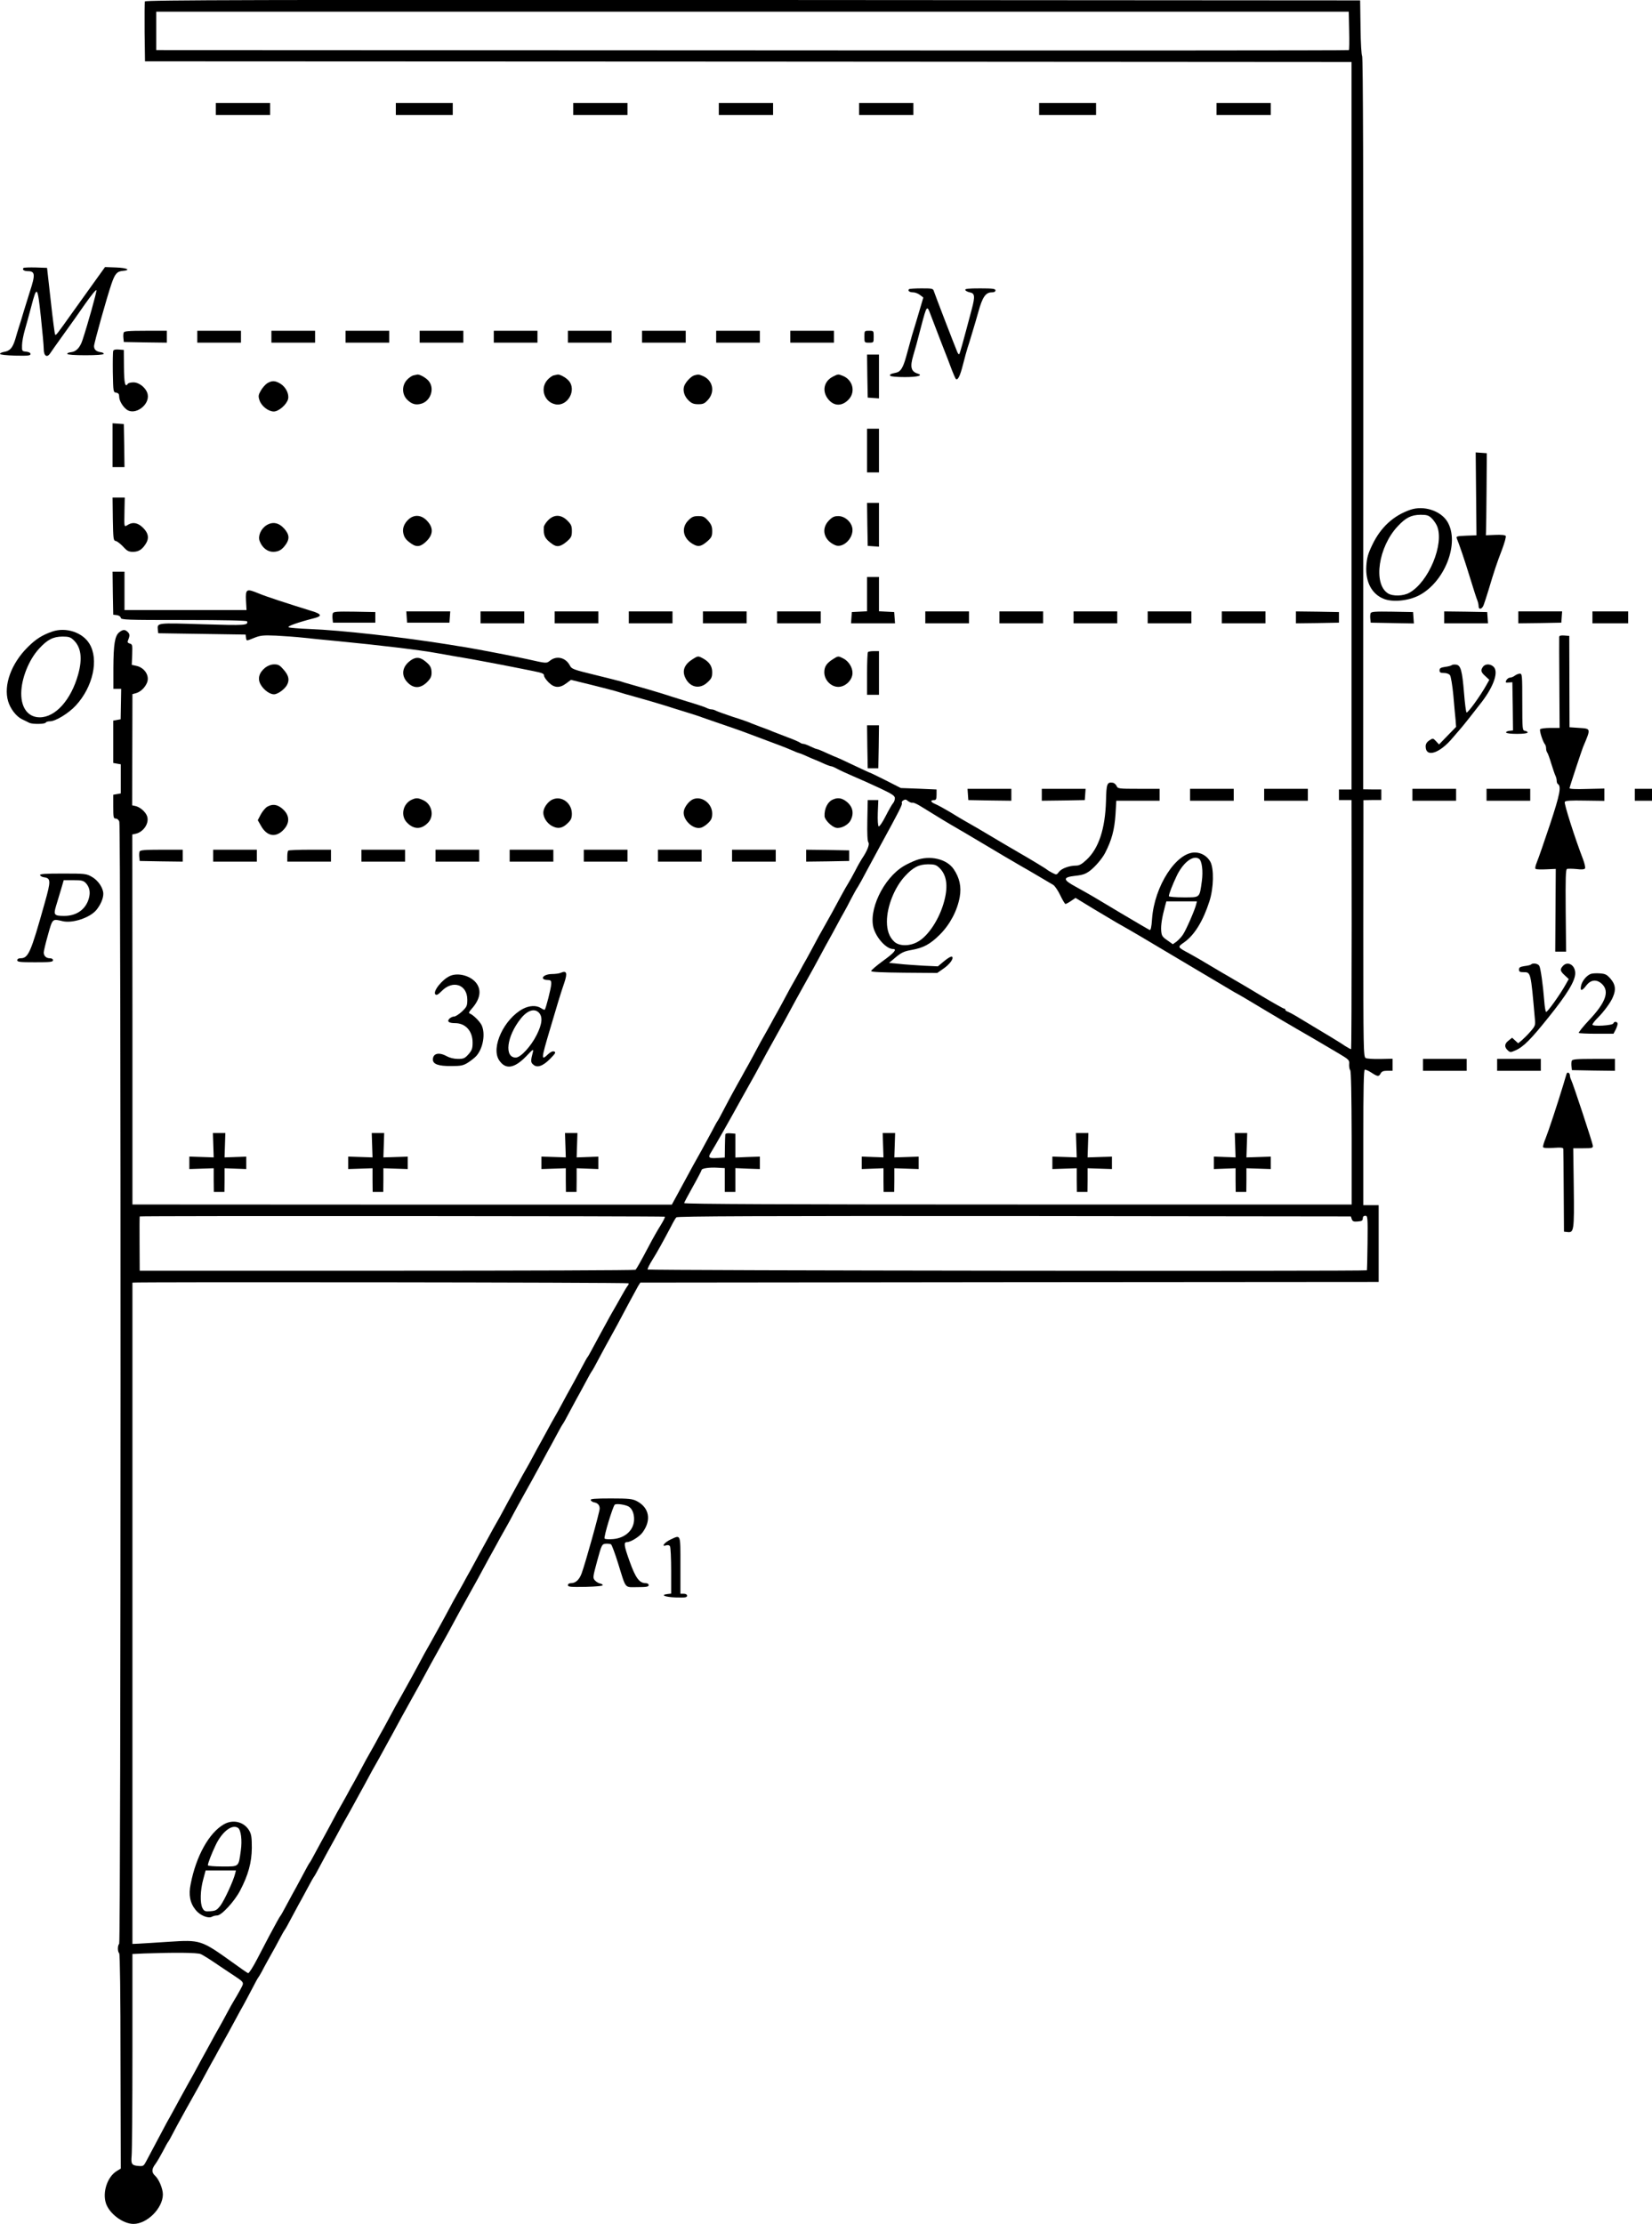 <?xml version="1.0" standalone="no"?>
<!DOCTYPE svg PUBLIC "-//W3C//DTD SVG 20010904//EN"
 "http://www.w3.org/TR/2001/REC-SVG-20010904/DTD/svg10.dtd">
<svg version="1.0" xmlns="http://www.w3.org/2000/svg"
 width="1248.043pt" height="1679.813pt" viewBox="0 0 1248.043 1679.813"
 preserveAspectRatio="xMidYMid meet">
<g transform="translate(-213.957,1721.823) scale(0.1,-0.1)"
fill="#000000" stroke="none">
<g>
<path d="M3234 17207 c-2 -7 -3 -111 -2 -232 l3 -220 4558 -2 4557 -3 0 -2747
0 -2748 -47 0 -48 0 0 -40 0 -40 47 0 48 0 1 -939 c0 -516 -2 -940 -4 -942 -2
-2 -21 8 -43 22 -33 23 -115 73 -379 231 -22 13 -48 26 -57 30 -10 3 -18 9
-18 14 0 5 -4 9 -10 9 -5 0 -78 41 -162 91 -84 51 -168 100 -185 110 -18 11
-48 27 -65 38 -18 10 -80 46 -138 81 -58 35 -130 77 -160 93 -100 54 -97 50
-41 90 76 55 140 160 187 306 33 101 36 248 7 301 -24 42 -67 68 -115 69 -142
3 -308 -255 -325 -502 -4 -61 -10 -87 -18 -83 -6 2 -103 59 -216 126 -218 131
-223 134 -342 200 -100 54 -100 72 -3 83 56 6 78 14 111 39 40 31 91 91 113
133 50 97 71 174 79 293 l6 102 164 0 163 0 0 45 0 45 -158 0 c-152 0 -158 1
-167 22 -6 12 -19 23 -29 24 -43 6 -48 -7 -51 -138 -6 -210 -55 -358 -146
-443 -36 -34 -56 -45 -80 -45 -50 0 -109 -21 -129 -47 -18 -24 -19 -24 -52 -7
-18 9 -35 20 -38 23 -5 6 -137 86 -218 132 -17 11 -47 27 -65 38 -17 10 -79
46 -137 81 -99 59 -123 73 -204 119 -18 10 -68 40 -110 66 -42 25 -93 53 -113
61 -35 15 -37 29 -5 29 13 0 17 9 17 40 l0 40 -135 6 -135 5 -112 57 c-62 31
-115 57 -117 57 -3 0 -62 27 -131 60 -69 33 -128 60 -130 60 -3 0 -34 14 -70
30 -36 17 -69 30 -73 30 -5 0 -27 9 -50 20 -22 11 -47 20 -55 20 -7 0 -17 4
-22 8 -6 5 -48 24 -95 41 -117 45 -122 47 -150 59 -14 5 -41 15 -60 22 -19 7
-48 18 -65 25 -16 8 -79 30 -140 49 -60 20 -118 41 -127 46 -10 6 -25 10 -33
10 -8 0 -23 4 -33 9 -9 6 -78 29 -152 51 -74 23 -160 50 -190 60 -30 9 -75 23
-100 30 -25 7 -56 16 -70 20 -14 4 -45 13 -70 20 -25 7 -56 16 -70 21 -14 4
-103 27 -198 50 -160 39 -174 44 -187 70 -31 60 -99 77 -149 38 -29 -23 -25
-23 -176 11 -91 20 -375 75 -462 89 -38 6 -96 15 -130 21 -356 57 -815 108
-1048 117 -80 3 -152 9 -160 13 -13 8 69 37 198 70 57 15 50 31 -24 53 -184
57 -347 110 -401 133 -92 38 -99 34 -95 -54 l4 -72 -461 0 -461 0 0 145 0 145
-45 0 -45 0 2 -162 3 -163 27 -3 c15 -2 28 -10 30 -20 3 -16 40 -17 477 -17
307 0 475 -4 477 -10 10 -30 -12 -32 -334 -22 -352 11 -345 12 -340 -43 l3
-25 330 -5 330 -5 3 -22 c4 -28 0 -28 64 -2 46 18 68 20 163 16 61 -3 155 -10
210 -16 55 -6 172 -18 260 -26 309 -30 622 -67 745 -90 83 -15 141 -25 258
-45 79 -14 239 -44 472 -91 69 -14 80 -19 80 -36 0 -8 15 -30 34 -49 43 -43
84 -45 134 -7 l35 26 151 -37 c83 -21 167 -42 186 -48 71 -22 86 -26 130 -38
25 -7 56 -16 70 -20 14 -4 45 -13 70 -20 25 -7 70 -21 100 -30 30 -10 102 -32
160 -50 58 -18 114 -36 125 -41 11 -4 54 -19 95 -33 92 -31 218 -75 245 -86
11 -4 47 -18 80 -30 33 -12 69 -26 80 -30 11 -4 47 -18 80 -30 33 -12 79 -31
102 -41 24 -11 45 -19 48 -19 3 0 27 -9 53 -21 26 -12 56 -25 67 -29 11 -4 41
-17 67 -29 26 -12 52 -21 58 -21 5 0 24 -8 42 -18 18 -10 74 -36 123 -57 50
-21 141 -62 203 -91 93 -44 112 -57 112 -75 0 -13 -6 -30 -14 -38 -8 -9 -33
-53 -56 -98 -23 -46 -47 -80 -52 -77 -6 4 -9 46 -7 103 l4 96 -40 0 -40 0 -3
-154 c-2 -99 1 -158 8 -166 11 -14 -10 -67 -50 -125 -9 -14 -32 -54 -50 -90
-19 -36 -41 -76 -50 -90 -9 -14 -35 -59 -57 -100 -22 -41 -52 -96 -66 -122
-15 -27 -38 -68 -52 -93 -14 -25 -36 -64 -49 -87 -13 -24 -39 -72 -58 -108
-19 -36 -47 -86 -62 -112 -14 -27 -37 -68 -51 -93 -14 -25 -36 -64 -49 -87
-13 -24 -39 -72 -58 -108 -19 -36 -47 -86 -62 -112 -14 -27 -37 -68 -51 -93
-14 -25 -36 -64 -49 -87 -13 -24 -39 -72 -58 -108 -19 -36 -47 -86 -62 -112
-14 -27 -37 -67 -50 -90 -13 -24 -32 -59 -43 -78 -11 -19 -39 -73 -64 -120
-24 -47 -46 -87 -49 -90 -3 -3 -23 -39 -44 -80 -22 -41 -56 -104 -76 -140 -40
-70 -81 -145 -169 -308 l-56 -103 -2038 0 -2037 1 0 1397 -1 1398 24 5 c62 13
107 83 87 135 -12 32 -54 68 -88 75 l-24 5 1 420 1 420 26 7 c34 9 69 42 84
79 22 52 -18 115 -82 128 l-33 7 3 78 c3 72 1 78 -18 83 -15 4 -19 11 -14 22
15 37 15 49 -1 65 -21 21 -37 20 -65 -2 -33 -27 -43 -90 -44 -267 l0 -160 29
0 30 0 -2 -115 -2 -115 -28 -5 -28 -5 0 -160 0 -160 28 -5 29 -5 0 -110 0
-110 -29 -5 -28 -5 0 -90 c0 -82 2 -90 19 -90 11 0 23 -10 27 -24 13 -34 12
-8462 -1 -8475 -13 -13 -13 -59 0 -72 6 -6 10 -315 10 -818 l2 -808 -31 -19
c-70 -43 -109 -159 -81 -244 26 -78 129 -155 208 -155 103 0 221 118 222 222
0 44 -30 116 -59 142 -27 25 -27 50 3 89 13 18 38 61 57 97 18 36 36 67 39 70
3 3 21 34 39 70 19 36 43 81 54 100 11 19 30 54 43 78 54 96 75 134 98 175 13
23 39 71 58 107 19 36 47 86 62 112 14 27 37 68 51 93 14 25 36 64 49 88 13
23 39 71 58 107 19 36 44 81 55 100 11 19 39 73 64 120 24 47 46 87 49 90 3 3
15 23 27 45 11 22 31 58 43 80 58 103 69 124 96 175 16 30 31 57 34 60 5 5 20
32 72 130 19 36 46 85 60 110 14 25 38 70 54 100 16 30 31 57 34 60 5 5 20 32
72 130 19 36 46 85 60 110 14 25 41 74 60 110 19 36 45 83 58 105 13 22 35 63
50 90 15 28 38 70 52 95 14 25 41 74 60 110 19 36 45 83 58 105 13 22 35 63
50 90 15 28 38 70 52 95 14 25 41 74 60 110 19 36 47 86 62 113 14 26 37 67
51 92 14 25 36 64 49 88 13 23 39 71 58 107 19 36 47 86 62 113 14 26 37 67
51 92 14 25 36 64 49 88 13 23 39 71 58 107 19 36 47 86 62 113 14 26 37 67
51 92 14 25 36 64 49 88 13 23 39 71 58 107 19 36 47 86 62 113 14 26 38 68
52 95 15 26 37 65 49 87 13 22 38 69 57 105 19 36 47 86 62 113 14 26 37 66
50 90 13 23 35 62 48 87 14 25 41 74 60 110 19 36 46 85 60 110 14 25 38 70
54 100 16 30 31 57 34 60 5 5 20 32 72 130 19 36 46 85 60 110 14 25 38 70 54
100 16 30 31 57 34 60 5 5 20 32 72 130 19 36 46 85 60 110 31 55 85 155 151
280 28 52 58 107 67 123 l17 27 2789 3 2789 2 0 290 0 290 -58 0 -58 0 0 510
c0 363 3 511 11 513 6 2 29 -8 50 -22 48 -31 56 -32 70 -6 8 15 21 20 50 20
l40 0 0 46 0 45 -93 -2 c-51 -1 -100 2 -110 7 -17 10 -18 59 -18 979 l1 969
68 1 67 0 0 40 0 40 -68 0 -69 1 1 2763 c1 1811 -2 2768 -9 2776 -5 6 -11 100
-12 216 l-3 204 -4588 3 c-3710 2 -4589 0 -4593 -11z m9098 -219 c2 -79 1
-145 -2 -148 -3 -3 -2031 -4 -4507 -2 l-4503 2 0 145 0 145 4504 0 4505 0 3
-142z m-3329 -5823 c11 -7 24 -12 30 -10 7 3 35 -10 64 -28 117 -73 230 -141
261 -158 17 -11 47 -27 65 -38 17 -10 102 -60 187 -111 85 -51 170 -101 188
-111 17 -11 47 -27 65 -38 35 -19 198 -116 234 -137 12 -8 36 -43 53 -79 17
-36 35 -65 39 -65 4 0 23 10 42 23 l34 23 138 -84 c76 -45 154 -92 173 -103
79 -45 103 -58 184 -106 47 -28 220 -131 385 -229 165 -98 309 -184 320 -190
41 -22 94 -53 245 -144 85 -51 170 -101 188 -111 17 -11 47 -27 65 -38 33 -18
136 -79 287 -168 81 -48 85 -52 82 -83 -1 -18 2 -38 8 -45 7 -8 10 -187 11
-514 l0 -501 -2523 0 c-1736 0 -2522 3 -2520 11 1 5 31 62 67 126 36 64 65
120 65 124 0 12 59 21 120 17 l55 -3 0 -90 0 -90 40 0 40 0 0 90 0 90 93 -4
92 -3 0 47 0 47 -92 -3 -93 -4 0 90 0 90 -37 3 c-26 2 -38 -1 -39 -10 -1 -7
-2 -49 -3 -93 l-1 -80 -49 -3 c-74 -5 -81 1 -53 45 25 40 134 231 233 411 54
96 75 134 98 175 13 23 39 71 58 107 19 36 47 86 62 113 14 26 37 67 51 92 14
25 36 64 49 88 13 23 39 71 58 107 19 36 47 86 62 113 14 26 37 67 51 92 14
25 36 64 49 88 13 23 39 71 58 107 19 36 46 85 60 110 14 25 41 74 60 110 19
36 44 81 55 100 11 19 35 64 53 100 19 36 41 76 51 90 9 14 39 68 66 120 28
52 76 141 107 198 138 252 165 305 159 314 -3 6 1 14 8 19 18 11 21 11 42 -6z
m2194 -433 c23 -14 33 -93 22 -171 -18 -127 -11 -121 -139 -121 -60 0 -110 4
-110 9 0 16 28 88 60 155 48 99 122 157 167 128z m-21 -346 c-10 -42 -77 -195
-100 -228 -11 -17 -33 -40 -48 -52 l-28 -20 -42 30 c-38 26 -43 35 -46 73 -3
41 6 99 29 184 l10 37 115 0 116 0 -6 -24z m-4014 -2358 c4 -2 -10 -30 -31
-64 -21 -33 -61 -103 -88 -155 -61 -116 -93 -172 -102 -182 -4 -4 -848 -7
-1877 -7 l-1869 0 -1 202 c-1 112 0 205 1 208 3 5 3952 3 3967 -2z m5190 -19
c6 -16 15 -20 45 -17 30 2 38 7 38 23 0 13 7 20 19 20 18 0 19 -9 17 -205 -1
-113 -4 -206 -5 -207 -8 -8 -5431 -2 -5434 6 -2 5 14 38 36 73 38 60 82 141
143 256 15 30 32 59 38 65 7 9 633 11 2552 10 l2544 -3 7 -21z m-5464 -484 c3
-2 0 -11 -6 -18 -7 -8 -29 -45 -50 -83 -21 -38 -49 -87 -62 -109 -13 -22 -35
-62 -50 -90 -15 -27 -38 -70 -52 -95 -14 -25 -38 -70 -54 -100 -16 -30 -31
-57 -34 -60 -5 -5 -20 -32 -72 -130 -19 -36 -46 -85 -60 -110 -14 -25 -41 -74
-60 -110 -19 -36 -45 -83 -58 -105 -13 -22 -35 -62 -50 -90 -15 -27 -38 -70
-52 -95 -14 -25 -41 -74 -60 -110 -19 -36 -45 -83 -58 -105 -13 -22 -35 -62
-50 -90 -15 -27 -38 -70 -52 -95 -14 -25 -41 -74 -60 -110 -19 -36 -45 -83
-58 -105 -13 -22 -35 -62 -50 -90 -15 -27 -38 -70 -52 -95 -14 -25 -41 -74
-60 -110 -19 -36 -47 -86 -62 -112 -14 -27 -37 -68 -51 -93 -14 -25 -36 -64
-49 -87 -13 -24 -39 -72 -58 -108 -19 -36 -48 -87 -63 -115 -15 -27 -38 -69
-51 -92 -13 -24 -35 -62 -48 -85 -13 -24 -39 -72 -58 -108 -19 -36 -47 -86
-62 -113 -14 -26 -37 -67 -51 -92 -14 -25 -36 -64 -49 -87 -13 -24 -39 -72
-58 -108 -19 -36 -47 -86 -62 -112 -14 -27 -37 -68 -51 -93 -14 -25 -36 -64
-49 -87 -13 -24 -39 -72 -58 -108 -19 -36 -47 -86 -62 -112 -14 -27 -37 -68
-51 -93 -14 -25 -36 -64 -49 -87 -13 -24 -39 -72 -58 -108 -19 -36 -46 -85
-60 -110 -14 -25 -38 -70 -54 -100 -16 -30 -31 -57 -34 -60 -5 -5 -20 -32 -72
-130 -19 -36 -46 -85 -60 -110 -14 -25 -38 -70 -54 -100 -16 -30 -31 -57 -34
-60 -3 -3 -15 -23 -27 -45 -12 -22 -37 -69 -57 -105 -19 -36 -61 -116 -93
-178 -32 -62 -63 -110 -69 -108 -6 2 -60 39 -120 83 -235 168 -240 170 -482
154 -97 -6 -198 -13 -225 -14 l-47 -2 0 2495 c0 1372 0 2497 0 2500 0 6 3741
2 3748 -5z m-3231 -5067 c15 -7 61 -35 102 -63 40 -27 99 -67 130 -87 103 -69
97 -59 65 -120 -16 -29 -36 -64 -45 -78 -9 -14 -34 -59 -56 -100 -22 -41 -50
-93 -63 -115 -13 -22 -35 -62 -50 -90 -15 -27 -38 -70 -52 -95 -14 -25 -41
-74 -60 -110 -19 -36 -47 -86 -62 -112 -66 -120 -81 -146 -107 -195 -16 -29
-43 -79 -61 -110 -27 -50 -61 -114 -153 -288 -20 -38 -23 -40 -60 -37 -50 4
-57 15 -51 77 3 28 6 382 6 787 l0 737 88 4 c231 8 402 7 429 -5z"/>
<g>
<path d="M9058 10720 c-26 -10 -67 -29 -90 -43 -156 -92 -273 -341 -226 -478
26 -75 97 -149 144 -149 33 0 9 -29 -76 -90 -49 -36 -89 -70 -89 -76 -1 -8 76
-11 249 -13 l250 -2 43 30 c51 34 83 79 70 92 -6 6 -28 -6 -59 -31 l-49 -41
-110 5 c-60 4 -144 9 -184 14 l-75 7 51 43 c42 35 64 45 115 54 93 16 145 44
218 117 77 77 131 180 150 283 14 78 -1 146 -46 212 -53 77 -180 106 -286 66z
m176 -55 c56 -52 70 -134 40 -249 -35 -137 -122 -270 -204 -313 -60 -33 -138
-32 -174 2 -38 35 -56 85 -56 152 0 115 58 259 137 344 62 67 104 88 174 89
46 0 61 -4 83 -25z"/>
</g>
<g>
<path d="M8811 8568 l3 -92 -82 3 -82 3 0 -47 0 -47 82 3 82 3 0 -89 1 -90 40
0 40 0 1 90 0 89 92 -3 92 -3 0 47 0 47 -92 -3 -92 -3 3 92 3 92 -47 0 -47 0
3 -92z"/>
</g>
<g>
<path d="M10271 8568 l3 -92 -92 3 -92 3 0 -47 0 -47 92 3 92 3 0 -89 1 -90
40 0 40 0 1 90 0 89 92 -3 92 -3 0 47 0 47 -92 -3 -92 -3 3 92 3 92 -47 0 -47
0 3 -92z"/>
</g>
<g>
<path d="M11471 8568 l3 -92 -82 3 -82 3 0 -47 0 -47 82 3 82 3 0 -89 1 -90
40 0 40 0 1 90 0 89 92 -3 92 -3 0 47 0 47 -92 -3 -92 -3 3 92 3 92 -47 0 -47
0 3 -92z"/>
</g>
<g>
<path d="M3830 3438 c-111 -64 -209 -239 -250 -451 -17 -82 -5 -143 38 -196
32 -40 94 -66 122 -51 10 6 28 10 40 10 33 0 130 105 173 187 62 118 88 213
89 323 0 77 -3 102 -19 130 -38 67 -123 89 -193 48z m107 -26 c23 -14 33 -93
22 -171 -18 -127 -11 -121 -139 -121 -60 0 -110 4 -110 9 0 16 28 88 60 155
48 99 122 157 167 128z m-21 -346 c-13 -54 -81 -201 -110 -240 -28 -36 -37
-41 -77 -44 -40 -3 -47 0 -60 24 -19 37 -17 134 6 217 l18 67 115 0 114 0 -6
-24z"/>
</g>
</g>
<g>
<path d="M3770 16395 l0 -45 205 0 205 0 0 45 0 45 -205 0 -205 0 0 -45z"/>
</g>
<g>
<path d="M5130 16395 l0 -45 215 0 215 0 0 45 0 45 -215 0 -215 0 0 -45z"/>
</g>
<g>
<path d="M6470 16395 l0 -45 205 0 205 0 0 45 0 45 -205 0 -205 0 0 -45z"/>
</g>
<g>
<path d="M7570 16395 l0 -45 205 0 205 0 0 45 0 45 -205 0 -205 0 0 -45z"/>
</g>
<g>
<path d="M8630 16395 l0 -45 205 0 205 0 0 45 0 45 -205 0 -205 0 0 -45z"/>
</g>
<g>
<path d="M9990 16395 l0 -45 215 0 215 0 0 45 0 45 -215 0 -215 0 0 -45z"/>
</g>
<g>
<path d="M11330 16395 l0 -45 205 0 205 0 0 45 0 45 -205 0 -205 0 0 -45z"/>
</g>
<g>
<path d="M2317 15194 c-12 -12 4 -24 32 -24 56 0 59 -24 16 -155 -7 -22 -27
-87 -45 -145 -17 -58 -35 -116 -40 -130 -4 -14 -16 -51 -25 -84 -20 -65 -40
-89 -86 -96 -16 -3 -30 -9 -29 -15 0 -6 47 -11 115 -13 96 -2 115 0 115 12 0
9 -12 16 -32 18 -32 3 -33 4 -32 48 0 25 10 77 21 115 11 39 33 117 48 175 43
165 48 161 73 -72 12 -112 22 -222 22 -246 0 -53 25 -69 49 -32 9 14 53 76 99
140 46 63 120 168 165 233 45 64 83 111 85 103 3 -13 -66 -258 -105 -376 -19
-58 -48 -88 -87 -92 -17 -2 -30 -7 -28 -13 1 -6 55 -10 137 -10 82 0 136 4
138 10 1 6 -9 12 -23 13 -34 5 -50 20 -50 46 0 23 98 372 132 471 26 75 41 93
84 97 67 6 34 23 -50 26 l-83 3 -84 -117 c-46 -64 -121 -169 -167 -233 -117
-164 -119 -167 -126 -160 -3 3 -18 117 -33 255 l-28 249 -85 3 c-47 1 -89 0
-93 -4z"/>
</g>
<g>
<path d="M9007 15034 c-12 -12 4 -24 31 -24 15 0 38 -9 52 -20 l25 -19 -17
-58 c-9 -32 -26 -89 -38 -128 -12 -38 -26 -85 -31 -102 -20 -73 -28 -101 -43
-156 -23 -84 -42 -116 -74 -123 -46 -10 -53 -14 -47 -24 3 -6 51 -10 110 -10
96 0 142 12 98 26 -51 16 -60 50 -34 137 17 57 27 92 60 221 42 159 44 161 70
90 12 -32 49 -129 82 -214 34 -85 70 -180 81 -210 12 -30 24 -58 27 -62 15
-18 33 16 56 108 14 54 29 110 34 124 5 14 19 59 31 100 12 41 26 86 30 100 4
14 13 45 20 70 31 114 56 150 102 150 18 0 28 5 28 15 0 12 -20 15 -116 15
-88 0 -115 -3 -112 -12 3 -7 18 -15 34 -18 38 -7 41 -29 15 -127 -70 -264 -90
-336 -95 -340 -3 -3 -10 5 -15 18 -20 47 -169 434 -176 457 -6 21 -12 22 -94
22 -48 0 -91 -3 -94 -6z"/>
</g>
<g>
<path d="M3074 14706 c-3 -8 -4 -27 -2 -43 l3 -28 163 -3 162 -2 0 45 0 45
-160 0 c-129 0 -162 -3 -166 -14z"/>
</g>
<g>
<path d="M3630 14675 l0 -45 165 0 165 0 0 45 0 45 -165 0 -165 0 0 -45z"/>
</g>
<g>
<path d="M4190 14675 l0 -45 165 0 165 0 0 45 0 45 -165 0 -165 0 0 -45z"/>
</g>
<g>
<path d="M4750 14675 l0 -45 165 0 165 0 0 45 0 45 -165 0 -165 0 0 -45z"/>
</g>
<g>
<path d="M5310 14675 l0 -45 165 0 165 0 0 45 0 45 -165 0 -165 0 0 -45z"/>
</g>
<g>
<path d="M5870 14675 l0 -45 165 0 165 0 0 45 0 45 -165 0 -165 0 0 -45z"/>
</g>
<g>
<path d="M6430 14675 l0 -45 165 0 165 0 0 45 0 45 -165 0 -165 0 0 -45z"/>
</g>
<g>
<path d="M6990 14675 l0 -45 165 0 165 0 0 45 0 45 -165 0 -165 0 0 -45z"/>
</g>
<g>
<path d="M7550 14675 l0 -45 165 0 165 0 0 45 0 45 -165 0 -165 0 0 -45z"/>
</g>
<g>
<path d="M8110 14675 l0 -45 165 0 165 0 0 45 0 45 -165 0 -165 0 0 -45z"/>
</g>
<g>
<path d="M8670 14675 c0 -45 0 -45 35 -45 35 0 35 0 35 45 0 45 0 45 -35 45
-35 0 -35 0 -35 -45z"/>
</g>
<g>
<path d="M2995 14568 c-3 -8 -4 -81 -3 -163 3 -147 3 -150 26 -153 16 -3 22
-10 22 -30 0 -30 26 -74 56 -97 63 -48 177 35 159 116 -10 45 -62 89 -107 89
-20 0 -40 -5 -43 -11 -20 -31 -28 6 -29 126 l-1 130 -38 3 c-24 2 -39 -1 -42
-10z"/>
</g>
<g>
<path d="M8692 14378 l3 -163 43 -3 42 -3 0 165 0 166 -45 0 -45 0 2 -162z"/>
</g>
<g>
<path d="M5264 14383 c-12 -2 -34 -17 -49 -33 -40 -42 -40 -108 -1 -149 35
-36 68 -45 112 -31 71 24 99 120 49 174 -22 24 -67 48 -83 45 -4 -1 -17 -4
-28 -6z"/>
</g>
<g>
<path d="M6324 14383 c-12 -2 -34 -18 -49 -35 -58 -65 -23 -168 62 -184 92
-17 162 110 98 180 -22 24 -67 48 -83 45 -4 -1 -17 -4 -28 -6z"/>
</g>
<g>
<path d="M7385 14383 c-24 -7 -63 -47 -76 -79 -13 -36 0 -79 33 -111 23 -22
39 -28 73 -28 37 0 48 5 74 34 56 63 34 151 -44 181 -28 11 -29 11 -60 3z"/>
</g>
<g>
<path d="M8433 14374 c-68 -34 -85 -108 -39 -168 44 -58 108 -59 159 -3 52 58
28 148 -48 177 -33 13 -34 13 -72 -6z"/>
</g>
<g>
<path d="M4158 14323 c-14 -9 -36 -34 -48 -55 -19 -33 -20 -43 -10 -73 14 -44
67 -85 108 -85 37 0 97 52 108 94 9 38 -17 91 -58 116 -40 24 -64 25 -100 3z"/>
</g>
<g>
<path d="M2990 13856 l0 -166 45 0 45 0 -2 163 -3 162 -42 3 -43 3 0 -165z"/>
</g>
<g>
<path d="M8690 13815 l0 -165 45 0 45 0 0 165 0 165 -45 0 -45 0 0 -165z"/>
</g>
<g>
<path d="M13291 13488 l3 -313 -78 -3 c-69 -3 -77 -5 -71 -20 20 -49 59 -163
100 -297 25 -82 50 -160 56 -173 5 -13 9 -32 9 -42 0 -30 26 -24 38 8 6 15 23
68 38 117 39 131 61 199 101 302 19 51 32 97 28 103 -5 7 -33 10 -79 8 l-71
-3 1 30 c1 17 3 156 4 310 l2 280 -42 3 -42 3 3 -313z"/>
</g>
<g>
<path d="M2992 13298 c3 -152 4 -163 22 -166 11 -2 36 -22 56 -43 30 -33 42
-39 76 -39 43 1 70 19 98 66 23 39 16 76 -23 115 -38 38 -76 46 -112 25 -34
-20 -31 -28 -29 107 l2 97 -46 0 -46 0 2 -162z"/>
</g>
<g>
<path d="M8692 13258 l3 -163 43 -3 42 -3 0 165 0 166 -45 0 -45 0 2 -162z"/>
</g>
<g>
<path d="M12795 13368 c-128 -44 -224 -132 -287 -263 -34 -70 -42 -100 -46
-161 -8 -122 42 -215 134 -250 68 -26 182 -14 262 26 197 101 312 399 216 558
-51 83 -178 124 -279 90z m159 -63 c15 -14 34 -41 42 -60 56 -135 -63 -423
-209 -504 -46 -26 -127 -28 -163 -4 -112 73 -71 350 74 505 61 66 103 87 173
88 46 0 61 -4 83 -25z"/>
</g>
<g>
<path d="M5226 13295 c-33 -30 -47 -67 -40 -102 7 -35 20 -53 62 -82 42 -29
74 -22 119 25 46 49 46 99 -1 148 -42 46 -98 50 -140 11z"/>
</g>
<g>
<path d="M6281 13289 c-17 -17 -32 -40 -33 -52 -4 -64 8 -89 65 -129 35 -25
64 -19 112 23 30 27 35 37 35 76 0 38 -5 50 -34 79 -47 47 -101 48 -145 3z"/>
</g>
<g>
<path d="M7341 13289 c-60 -59 -41 -143 42 -185 34 -18 58 -12 103 28 29 26
34 37 34 74 0 34 -6 51 -31 79 -27 30 -37 35 -74 35 -35 0 -49 -6 -74 -31z"/>
</g>
<g>
<path d="M8401 13286 c-61 -63 -37 -150 49 -186 55 -23 130 44 130 115 0 53
-53 105 -107 105 -31 0 -46 -7 -72 -34z"/>
</g>
<g>
<path d="M4153 13251 c-42 -26 -66 -81 -52 -119 19 -51 59 -82 103 -82 44 1
69 17 99 62 25 40 21 70 -15 112 -42 47 -88 56 -135 27z"/>
</g>
<g>
<path d="M8690 12730 l0 -129 -57 -3 -58 -3 -3 -42 -3 -43 166 0 166 0 -3 43
-3 42 -57 3 -58 3 0 129 0 130 -45 0 -45 0 0 -130z"/>
</g>
<g>
<path d="M4654 12586 c-3 -8 -4 -27 -2 -43 l3 -28 160 0 160 0 0 40 0 40 -158
3 c-130 2 -158 0 -163 -12z"/>
</g>
<g>
<path d="M5212 12558 l3 -43 160 0 160 0 3 43 3 42 -166 0 -166 0 3 -42z"/>
</g>
<g>
<path d="M5770 12555 l0 -45 165 0 165 0 0 45 0 45 -165 0 -165 0 0 -45z"/>
</g>
<g>
<path d="M6330 12555 l0 -45 165 0 165 0 0 45 0 45 -165 0 -165 0 0 -45z"/>
</g>
<g>
<path d="M6890 12555 l0 -45 165 0 165 0 0 45 0 45 -165 0 -165 0 0 -45z"/>
</g>
<g>
<path d="M7450 12555 l0 -45 165 0 165 0 0 45 0 45 -165 0 -165 0 0 -45z"/>
</g>
<g>
<path d="M8010 12555 l0 -45 165 0 165 0 0 45 0 45 -165 0 -165 0 0 -45z"/>
</g>
<g>
<path d="M9130 12555 l0 -45 165 0 165 0 0 45 0 45 -165 0 -165 0 0 -45z"/>
</g>
<g>
<path d="M9690 12555 l0 -45 165 0 165 0 0 45 0 45 -165 0 -165 0 0 -45z"/>
</g>
<g>
<path d="M10250 12555 l0 -45 165 0 165 0 0 45 0 45 -165 0 -165 0 0 -45z"/>
</g>
<g>
<path d="M10810 12555 l0 -45 165 0 165 0 0 45 0 45 -165 0 -165 0 0 -45z"/>
</g>
<g>
<path d="M11370 12555 l0 -45 165 0 165 0 0 45 0 45 -165 0 -165 0 0 -45z"/>
</g>
<g>
<path d="M11930 12555 l0 -45 163 2 162 3 0 40 0 40 -162 3 -163 2 0 -45z"/>
</g>
<g>
<path d="M12494 12586 c-3 -8 -4 -27 -2 -43 l3 -28 163 -3 163 -3 -3 43 -3 43
-158 3 c-130 2 -158 0 -163 -12z"/>
</g>
<g>
<path d="M13050 12555 l0 -45 166 0 165 0 -3 43 -3 42 -162 3 -163 2 0 -45z"/>
</g>
<g>
<path d="M13610 12555 l0 -45 163 2 162 3 3 43 3 42 -165 0 -166 0 0 -45z"/>
</g>
<g>
<path d="M14170 12555 l0 -45 135 0 135 0 0 45 0 45 -135 0 -135 0 0 -45z"/>
</g>
<g>
<path d="M2535 12448 c-76 -26 -125 -57 -186 -118 -125 -124 -184 -288 -148
-409 17 -57 61 -114 104 -135 22 -11 48 -23 57 -28 25 -11 116 -10 123 2 3 6
18 10 32 10 42 0 141 60 196 120 129 140 175 347 102 466 -52 86 -178 127
-280 92z m159 -63 c58 -54 70 -139 36 -261 -53 -191 -171 -324 -290 -324 -86
0 -140 68 -140 179 0 113 58 258 137 342 62 67 104 88 174 89 46 0 61 -4 83
-25z"/>
</g>
<g>
<path d="M13919 12408 c-1 -7 0 -165 1 -350 l2 -338 -70 0 c-39 0 -74 -5 -77
-10 -7 -11 21 -97 37 -115 4 -5 8 -18 8 -30 0 -12 4 -25 8 -30 5 -6 19 -44 31
-85 13 -41 27 -83 32 -92 5 -10 9 -27 9 -37 0 -11 4 -22 9 -25 27 -17 16 -77
-60 -306 -43 -129 -87 -256 -98 -282 -12 -29 -16 -50 -10 -53 5 -4 42 -5 81
-3 l71 3 -2 -312 -2 -313 41 0 41 0 -3 310 c-2 245 0 311 10 315 7 2 39 2 71
-1 39 -5 61 -3 65 5 4 6 -3 37 -15 69 -61 158 -145 422 -138 433 5 10 45 12
153 10 l146 -2 0 46 0 47 -132 -3 c-85 -3 -132 0 -131 6 2 14 92 285 102 310
60 142 61 139 -28 145 l-74 5 -1 345 -1 345 -37 3 c-26 2 -38 -1 -39 -10z"/>
</g>
<g>
<path d="M8697 12293 c-4 -3 -7 -78 -7 -165 l0 -158 45 0 45 0 0 165 0 165
-38 0 c-21 0 -42 -3 -45 -7z"/>
</g>
<g>
<path d="M7375 12241 c-62 -38 -83 -84 -61 -136 33 -79 111 -97 170 -41 31 28
36 40 36 78 0 46 -24 80 -77 107 -29 15 -33 14 -68 -8z"/>
</g>
<g>
<path d="M8435 12241 c-50 -31 -68 -57 -68 -101 0 -58 50 -110 106 -110 54 0
107 52 107 105 0 43 -29 89 -70 110 -37 19 -39 19 -75 -4z"/>
</g>
<g>
<path d="M5227 12218 c-53 -47 -55 -109 -6 -157 45 -45 96 -43 144 4 28 28 35
43 35 73 -1 40 -10 56 -54 90 -40 31 -76 28 -119 -10z"/>
</g>
<g>
<path d="M4143 12175 c-46 -37 -59 -83 -35 -126 25 -46 79 -82 111 -74 31 8
72 40 88 68 21 38 15 71 -23 115 -30 35 -41 42 -72 42 -24 0 -48 -9 -69 -25z"/>
</g>
<g>
<path d="M13107 12194 c-4 -4 -26 -10 -50 -13 -33 -5 -42 -10 -42 -26 0 -16 7
-20 33 -20 20 0 39 -7 46 -17 7 -10 18 -77 25 -150 6 -73 14 -157 17 -186 l4
-54 -64 -66 -65 -67 -21 23 c-25 26 -24 26 -55 6 -16 -11 -25 -26 -25 -43 0
-88 105 -55 205 65 28 32 52 61 55 64 9 8 123 152 167 210 91 121 125 227 85
263 -24 22 -61 22 -78 0 -20 -27 -17 -42 17 -72 l30 -28 -22 -39 c-45 -81
-142 -215 -150 -207 -5 5 -13 71 -19 147 -14 169 -25 210 -60 214 -14 2 -29 0
-33 -4z"/>
</g>
<g>
<path d="M13584 12115 c-10 -8 -27 -15 -36 -15 -10 0 -22 -9 -28 -19 -9 -18
-7 -20 17 -18 l28 2 3 -182 2 -182 -27 -3 c-16 -2 -27 -7 -25 -13 1 -6 37 -10
82 -10 46 0 80 4 80 10 1 6 -8 11 -20 13 -19 3 -20 10 -20 218 0 200 -1 214
-18 214 -10 0 -27 -7 -38 -15z"/>
</g>
<g>
<path d="M8692 11578 l3 -163 40 0 40 0 3 163 2 162 -45 0 -45 0 2 -162z"/>
</g>
<g>
<path d="M9452 11218 l3 -43 163 -3 162 -2 0 45 0 45 -166 0 -165 0 3 -42z"/>
</g>
<g>
<path d="M10010 11215 l0 -45 163 2 162 3 3 43 3 42 -165 0 -166 0 0 -45z"/>
</g>
<g>
<path d="M11130 11215 l0 -45 165 0 165 0 0 45 0 45 -165 0 -165 0 0 -45z"/>
</g>
<g>
<path d="M11690 11215 l0 -45 165 0 165 0 0 45 0 45 -165 0 -165 0 0 -45z"/>
</g>
<g>
<path d="M12810 11215 l0 -45 165 0 165 0 0 45 0 45 -165 0 -165 0 0 -45z"/>
</g>
<g>
<path d="M13370 11215 l0 -45 165 0 165 0 0 45 0 45 -165 0 -165 0 0 -45z"/>
</g>
<g>
<path d="M14490 11215 l0 -45 65 0 65 0 0 45 0 45 -65 0 -65 0 0 -45z"/>
</g>
<g>
<path d="M5255 11180 c-72 -29 -93 -124 -39 -177 52 -52 109 -51 159 3 48 52
26 142 -42 170 -36 16 -49 16 -78 4z"/>
</g>
<g>
<path d="M6315 11180 c-30 -12 -62 -51 -69 -85 -9 -41 21 -94 66 -117 44 -23
78 -16 118 24 24 23 30 38 30 71 -1 80 -77 136 -145 107z"/>
</g>
<g>
<path d="M7375 11181 c-29 -13 -62 -54 -69 -87 -14 -63 67 -144 128 -128 15 3
40 20 56 36 24 23 30 38 30 72 0 76 -80 135 -145 107z"/>
</g>
<g>
<path d="M8434 11180 c-41 -16 -68 -69 -65 -127 1 -27 52 -79 86 -87 35 -9 92
20 110 55 31 58 15 113 -42 151 -30 19 -56 22 -89 8z"/>
</g>
<g>
<path d="M4159 11125 c-14 -8 -36 -34 -49 -58 l-23 -44 24 -42 c43 -77 106
-91 163 -38 60 57 57 122 -9 173 -36 27 -68 30 -106 9z"/>
</g>
<g>
<path d="M3194 10786 c-3 -8 -4 -27 -2 -43 l3 -28 163 -3 162 -2 0 45 0 45
-160 0 c-129 0 -162 -3 -166 -14z"/>
</g>
<g>
<path d="M3750 10755 l0 -45 165 0 165 0 0 45 0 45 -165 0 -165 0 0 -45z"/>
</g>
<g>
<path d="M4317 10793 c-4 -3 -7 -24 -7 -45 l0 -38 165 0 165 0 0 45 0 45 -158
0 c-87 0 -162 -3 -165 -7z"/>
</g>
<g>
<path d="M4870 10755 l0 -45 165 0 165 0 0 45 0 45 -165 0 -165 0 0 -45z"/>
</g>
<g>
<path d="M5430 10755 l0 -45 165 0 165 0 0 45 0 45 -165 0 -165 0 0 -45z"/>
</g>
<g>
<path d="M5990 10755 l0 -45 165 0 165 0 0 45 0 45 -165 0 -165 0 0 -45z"/>
</g>
<g>
<path d="M6550 10755 l0 -45 165 0 165 0 0 45 0 45 -165 0 -165 0 0 -45z"/>
</g>
<g>
<path d="M7110 10755 l0 -45 165 0 165 0 0 45 0 45 -165 0 -165 0 0 -45z"/>
</g>
<g>
<path d="M7670 10755 l0 -45 165 0 165 0 0 45 0 45 -165 0 -165 0 0 -45z"/>
</g>
<g>
<path d="M8230 10755 l0 -45 163 2 162 3 0 40 0 40 -162 3 -163 2 0 -45z"/>
</g>
<g>
<path d="M2442 10608 c3 -7 15 -14 29 -16 53 -7 54 -26 7 -192 -107 -382 -124
-420 -185 -420 -14 0 -23 -6 -23 -15 0 -13 22 -15 135 -15 113 0 135 2 135 15
0 9 -9 15 -23 15 -28 0 -47 17 -47 44 0 10 14 70 32 133 35 125 32 122 112
103 75 -17 204 26 253 84 32 39 53 87 53 123 0 44 -40 103 -88 129 -40 23 -52
24 -218 24 -136 0 -175 -3 -172 -12z m346 -60 c28 -31 36 -68 23 -115 -23 -83
-92 -133 -186 -133 -76 0 -82 8 -63 72 9 29 26 86 38 126 l21 72 73 0 c62 0
75 -3 94 -22z"/>
</g>
<g>
<path d="M13706 9933 c-3 -4 -25 -9 -49 -12 -33 -5 -42 -10 -42 -26 0 -16 7
-20 33 -20 57 0 56 5 87 -352 5 -48 3 -54 -32 -95 -21 -24 -51 -54 -66 -67
l-28 -23 -23 21 -23 21 -26 -21 c-32 -24 -34 -49 -7 -74 19 -17 21 -17 60 0
59 26 117 85 245 245 145 180 205 279 205 337 0 62 -57 95 -93 55 -24 -26 -21
-39 14 -71 l30 -28 -22 -39 c-41 -75 -141 -214 -149 -209 -5 3 -11 40 -14 83
-10 125 -27 244 -37 264 -9 18 -49 25 -63 11z"/>
</g>
<g>
<path d="M6375 9870 c-11 -5 -41 -9 -66 -9 -68 -1 -97 -43 -32 -45 24 -1 28
-5 27 -31 -1 -30 -40 -184 -49 -193 -2 -3 -16 3 -29 12 -35 22 -86 20 -136 -6
-142 -76 -242 -289 -181 -386 48 -75 115 -66 206 28 48 51 56 57 51 34 -18
-69 -18 -80 2 -97 29 -27 73 -12 128 44 40 41 45 49 30 55 -11 4 -27 -3 -46
-21 -54 -51 -53 -39 15 190 48 164 86 289 107 348 26 77 19 97 -27 77z m-165
-300 c31 -31 26 -86 -16 -169 -43 -86 -121 -171 -158 -171 -88 0 -69 159 36
292 50 64 104 82 138 48z"/>
</g>
<g>
<path d="M14155 9861 c-32 -14 -64 -54 -71 -89 -9 -42 7 -41 40 3 35 45 80 48
120 9 56 -56 25 -140 -100 -272 -46 -49 -80 -92 -77 -96 3 -3 64 -6 134 -6
l128 0 16 30 c8 16 15 36 15 45 0 18 -27 20 -32 3 -6 -16 -158 -25 -158 -9 0
5 15 26 34 45 50 49 105 123 121 164 24 56 19 94 -18 137 -28 32 -39 38 -82
41 -28 2 -59 0 -70 -5z"/>
</g>
<g>
<path d="M5538 9846 c-58 -26 -131 -117 -109 -139 8 -8 20 -2 47 25 84 87 194
50 194 -65 0 -46 -4 -54 -40 -89 -23 -21 -49 -38 -60 -38 -10 0 -26 -7 -35
-16 -21 -21 -5 -34 43 -34 79 0 132 -60 132 -147 0 -44 -5 -58 -31 -88 -28
-31 -37 -35 -80 -35 -30 0 -62 8 -84 20 -59 33 -105 22 -105 -25 0 -35 43 -50
139 -49 74 0 91 4 126 26 22 14 50 36 62 49 53 58 72 173 40 236 -16 30 -64
77 -89 86 -9 3 -5 13 13 33 65 72 78 139 39 194 -41 57 -139 85 -202 56z"/>
</g>
<g>
<path d="M12890 9175 l0 -45 165 0 165 0 0 45 0 45 -165 0 -165 0 0 -45z"/>
</g>
<g>
<path d="M13450 9175 l0 -45 165 0 165 0 0 45 0 45 -165 0 -165 0 0 -45z"/>
</g>
<g>
<path d="M14014 9206 c-3 -8 -4 -27 -2 -43 l3 -28 163 -3 162 -2 0 45 0 45
-160 0 c-129 0 -162 -3 -166 -14z"/>
</g>
<g>
<path d="M13975 9108 c-2 -7 -14 -44 -25 -83 -46 -151 -111 -348 -133 -403
-13 -31 -22 -62 -20 -68 2 -7 29 -9 78 -6 59 4 75 2 75 -9 1 -8 2 -151 3 -319
l2 -305 27 -3 c48 -6 51 13 47 337 l-4 296 75 0 c69 0 75 2 73 20 -2 22 -150
470 -164 497 -5 10 -9 24 -9 32 0 20 -19 31 -25 14z"/>
</g>
<g>
<path d="M3751 8568 l3 -92 -92 3 -92 3 0 -47 0 -47 92 3 92 3 0 -89 1 -90 40
0 40 0 1 90 0 89 82 -3 82 -3 0 47 0 47 -82 -3 -82 -3 3 92 3 92 -47 0 -47 0
3 -92z"/>
</g>
<g>
<path d="M4951 8568 l3 -92 -92 3 -92 3 0 -47 0 -47 92 3 92 3 0 -89 1 -90 40
0 40 0 1 90 0 89 92 -3 92 -3 0 47 0 47 -92 -3 -92 -3 3 92 3 92 -47 0 -47 0
3 -92z"/>
</g>
<g>
<path d="M6411 8568 l3 -92 -92 3 -92 3 0 -47 0 -47 92 3 92 3 0 -89 1 -90 40
0 40 0 1 90 0 89 82 -3 82 -3 0 47 0 47 -82 -3 -82 -3 3 92 3 92 -47 0 -47 0
3 -92z"/>
</g>
<g>
<path d="M6602 5888 c3 -7 13 -15 24 -17 29 -5 44 -21 44 -48 0 -25 -109 -416
-137 -491 -18 -47 -45 -72 -80 -72 -14 0 -23 -6 -23 -15 0 -13 19 -15 133 -13
81 2 131 7 130 13 -1 6 -11 11 -22 13 -10 2 -27 12 -37 23 -17 19 -16 24 17
147 34 124 36 127 65 130 16 1 34 -1 40 -5 6 -5 30 -69 53 -143 62 -199 46
-180 146 -180 69 0 85 3 85 15 0 9 -9 15 -22 15 -48 0 -77 39 -122 165 -43
120 -46 145 -20 145 28 0 93 40 117 72 70 94 52 190 -45 239 -32 16 -60 19
-193 19 -121 0 -156 -3 -153 -12z m288 -50 c25 -16 40 -51 40 -94 0 -81 -65
-143 -158 -151 -34 -3 -62 -1 -65 4 -8 12 63 245 77 256 14 10 81 0 106 -15z"/>
</g>
<g>
<path d="M7206 5590 c-45 -21 -74 -57 -36 -45 15 5 26 2 31 -6 5 -8 9 -91 9
-186 l0 -172 -27 -3 c-59 -7 -19 -23 62 -26 71 -2 85 0 85 13 0 9 -9 15 -25
15 l-25 0 0 215 c0 241 4 231 -74 195z"/>
</g>
</g>
</svg>
